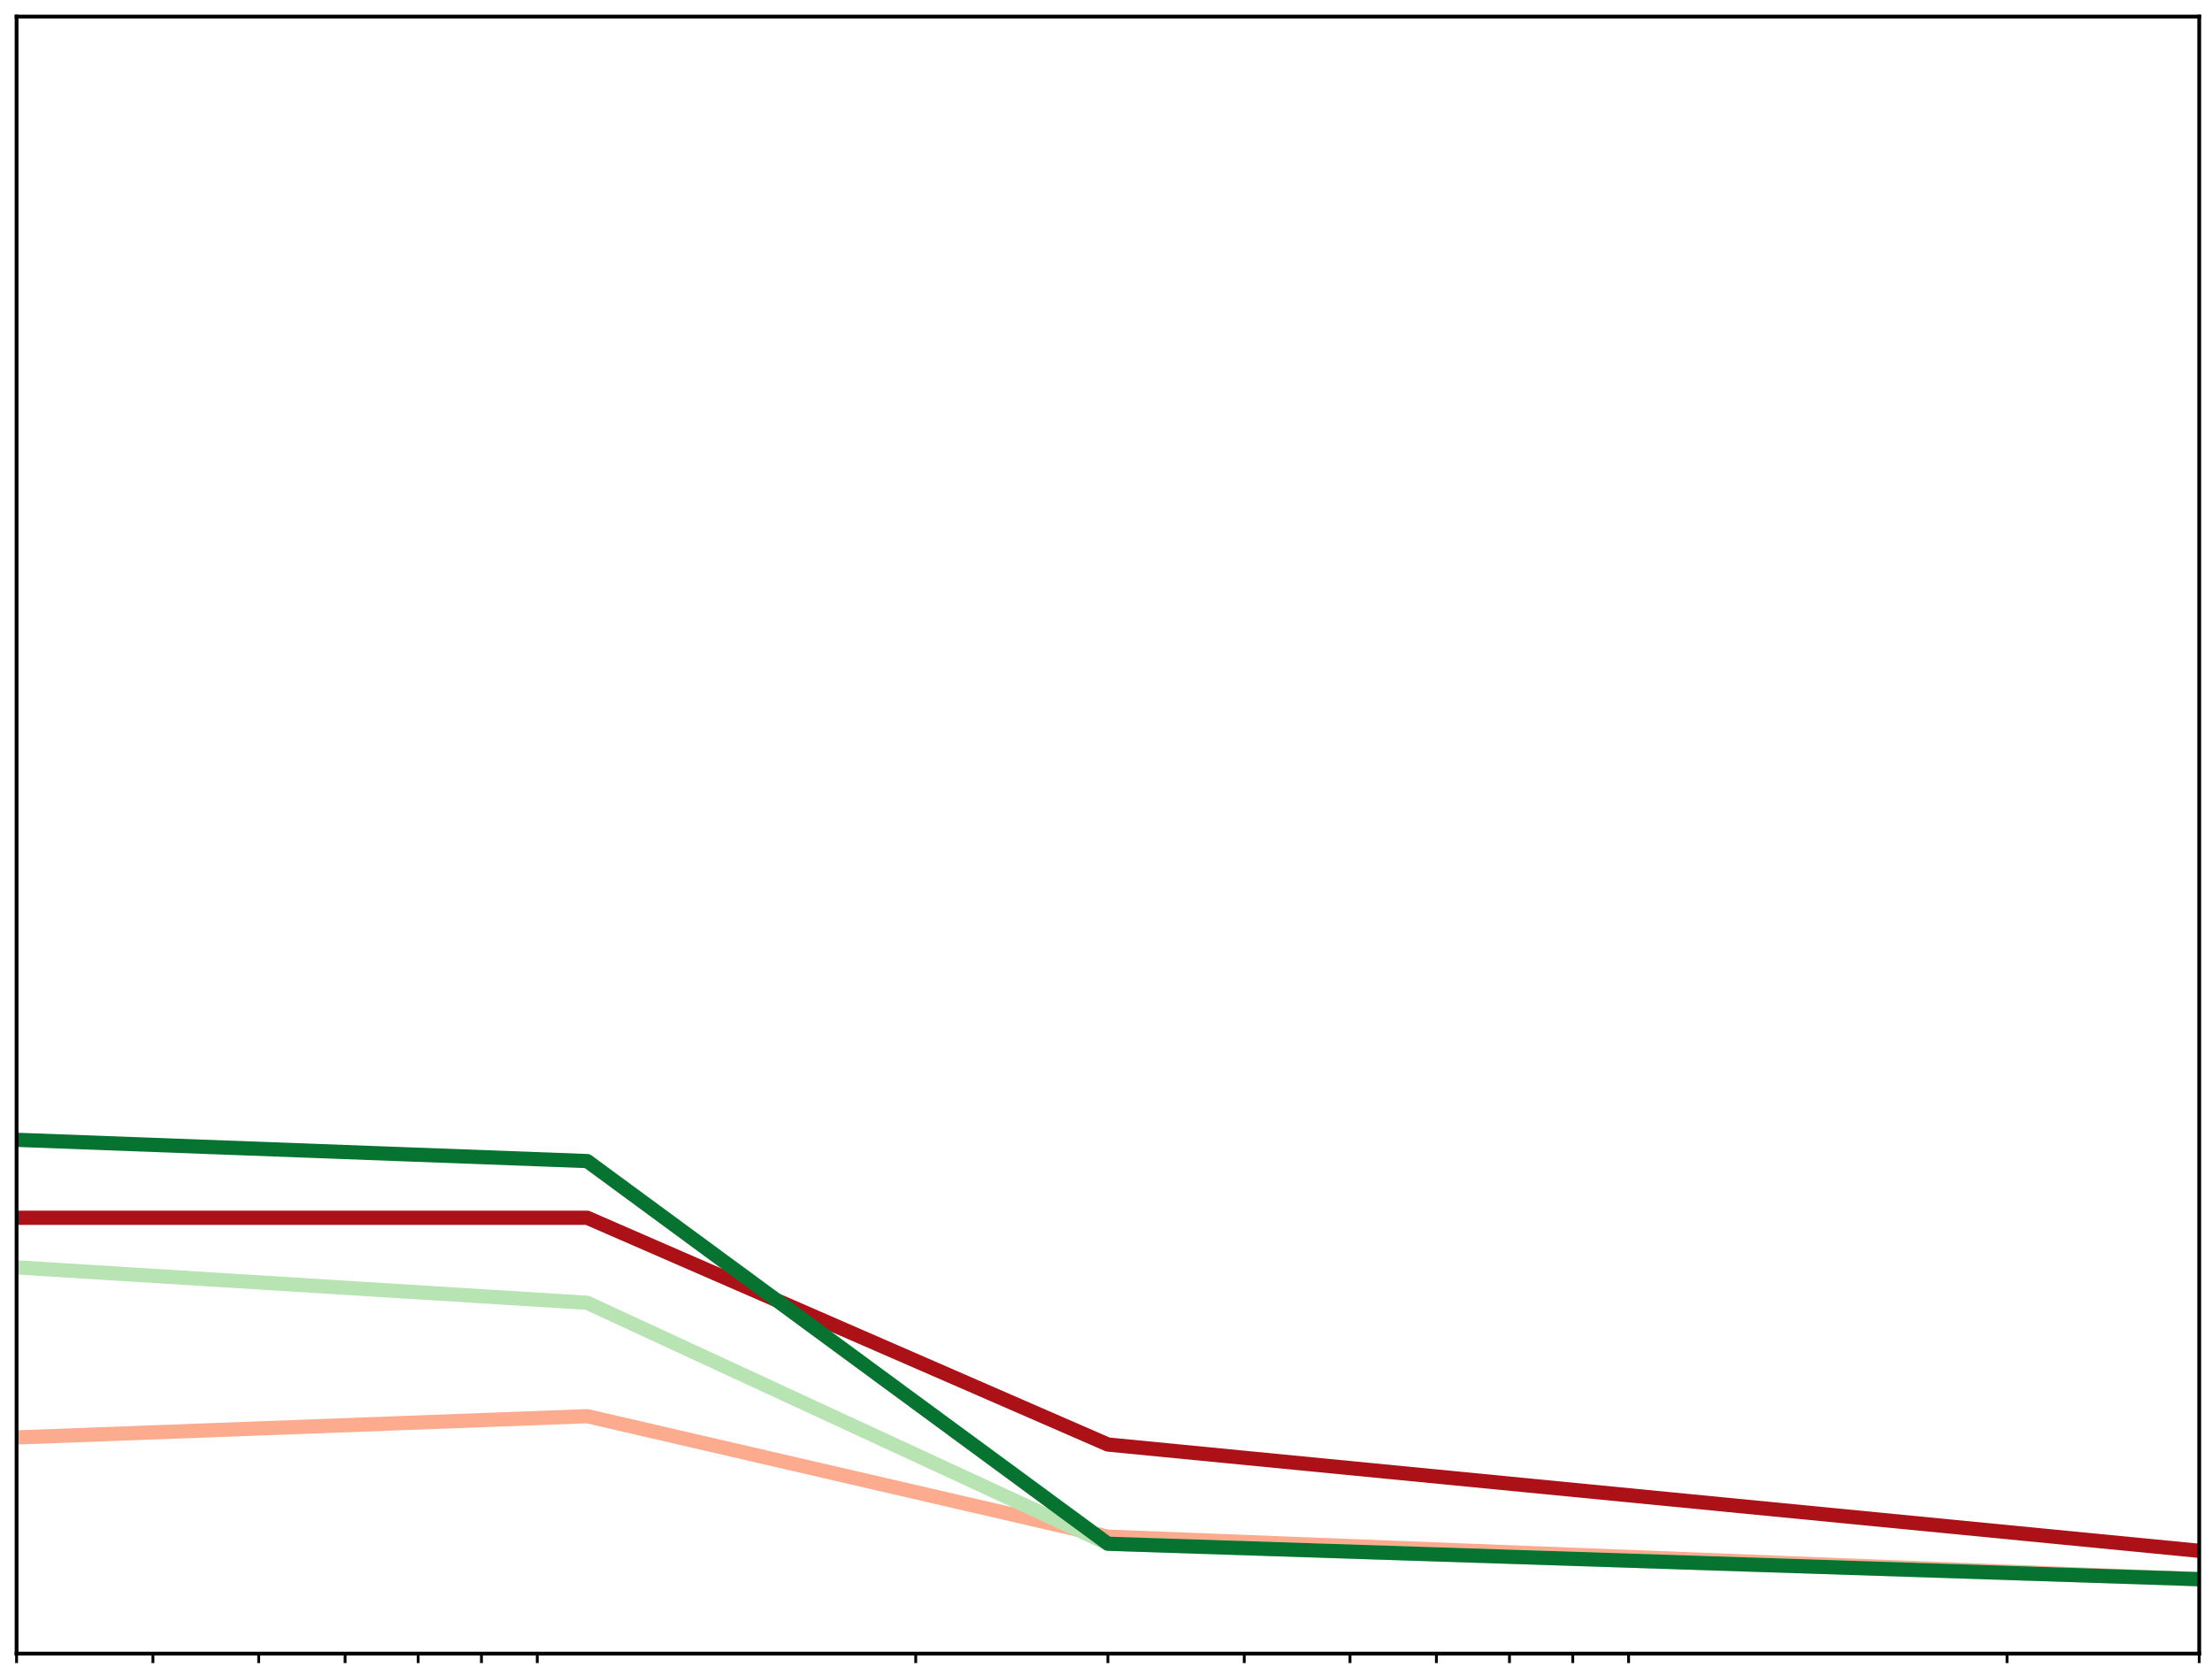 <?xml version="1.0" encoding="utf-8" standalone="no"?>
<!DOCTYPE svg PUBLIC "-//W3C//DTD SVG 1.1//EN"
  "http://www.w3.org/Graphics/SVG/1.1/DTD/svg11.dtd">
<!-- Created with matplotlib (http://matplotlib.org/) -->
<svg height="352pt" version="1.1" viewBox="0 0 467 352" width="467pt" xmlns="http://www.w3.org/2000/svg" xmlns:xlink="http://www.w3.org/1999/xlink">
 <defs>
  <style type="text/css">
*{stroke-linecap:butt;stroke-linejoin:round;}
  </style>
 </defs>
 <g id="figure_1">
  <g id="patch_1">
   <path d="M 0 352.6 
L 467.8 352.6 
L 467.8 0 
L 0 0 
z
" style="fill:#ffffff;"/>
  </g>
  <g id="axes_1">
   <g id="patch_2">
    <path d="M 3.5 349.1 
L 464.3 349.1 
L 464.3 3.5 
L 3.5 3.5 
z
" style="fill:#ffffff;"/>
   </g>
   <g id="matplotlib.axis_1">
    <g id="xtick_1">
     <g id="line2d_1">
      <defs>
       <path d="M 0 0 
L 0 2 
" id="m2eb9beea74" style="stroke:#000000;stroke-width:0.6;"/>
      </defs>
      <g>
       <use style="stroke:#000000;stroke-width:0.6;" x="3.5" xlink:href="#m2eb9beea74" y="349.1"/>
      </g>
     </g>
    </g>
    <g id="xtick_2">
     <g id="line2d_2">
      <g>
       <use style="stroke:#000000;stroke-width:0.6;" x="32.286" xlink:href="#m2eb9beea74" y="349.1"/>
      </g>
     </g>
    </g>
    <g id="xtick_3">
     <g id="line2d_3">
      <g>
       <use style="stroke:#000000;stroke-width:0.6;" x="54.614" xlink:href="#m2eb9beea74" y="349.1"/>
      </g>
     </g>
    </g>
    <g id="xtick_4">
     <g id="line2d_4">
      <g>
       <use style="stroke:#000000;stroke-width:0.6;" x="72.857" xlink:href="#m2eb9beea74" y="349.1"/>
      </g>
     </g>
    </g>
    <g id="xtick_5">
     <g id="line2d_5">
      <g>
       <use style="stroke:#000000;stroke-width:0.6;" x="88.282" xlink:href="#m2eb9beea74" y="349.1"/>
      </g>
     </g>
    </g>
    <g id="xtick_6">
     <g id="line2d_6">
      <g>
       <use style="stroke:#000000;stroke-width:0.6;" x="101.643" xlink:href="#m2eb9beea74" y="349.1"/>
      </g>
     </g>
    </g>
    <g id="xtick_7">
     <g id="line2d_7">
      <g>
       <use style="stroke:#000000;stroke-width:0.6;" x="113.429" xlink:href="#m2eb9beea74" y="349.1"/>
      </g>
     </g>
    </g>
    <g id="xtick_8">
     <g id="line2d_8">
      <g>
       <use style="stroke:#000000;stroke-width:0.6;" x="193.329" xlink:href="#m2eb9beea74" y="349.1"/>
      </g>
     </g>
    </g>
    <g id="xtick_9">
     <g id="line2d_9">
      <g>
       <use style="stroke:#000000;stroke-width:0.6;" x="233.9" xlink:href="#m2eb9beea74" y="349.1"/>
      </g>
     </g>
    </g>
    <g id="xtick_10">
     <g id="line2d_10">
      <g>
       <use style="stroke:#000000;stroke-width:0.6;" x="262.686" xlink:href="#m2eb9beea74" y="349.1"/>
      </g>
     </g>
    </g>
    <g id="xtick_11">
     <g id="line2d_11">
      <g>
       <use style="stroke:#000000;stroke-width:0.6;" x="285.014" xlink:href="#m2eb9beea74" y="349.1"/>
      </g>
     </g>
    </g>
    <g id="xtick_12">
     <g id="line2d_12">
      <g>
       <use style="stroke:#000000;stroke-width:0.6;" x="303.257" xlink:href="#m2eb9beea74" y="349.1"/>
      </g>
     </g>
    </g>
    <g id="xtick_13">
     <g id="line2d_13">
      <g>
       <use style="stroke:#000000;stroke-width:0.6;" x="318.682" xlink:href="#m2eb9beea74" y="349.1"/>
      </g>
     </g>
    </g>
    <g id="xtick_14">
     <g id="line2d_14">
      <g>
       <use style="stroke:#000000;stroke-width:0.6;" x="332.043" xlink:href="#m2eb9beea74" y="349.1"/>
      </g>
     </g>
    </g>
    <g id="xtick_15">
     <g id="line2d_15">
      <g>
       <use style="stroke:#000000;stroke-width:0.6;" x="343.829" xlink:href="#m2eb9beea74" y="349.1"/>
      </g>
     </g>
    </g>
    <g id="xtick_16">
     <g id="line2d_16">
      <g>
       <use style="stroke:#000000;stroke-width:0.6;" x="423.729" xlink:href="#m2eb9beea74" y="349.1"/>
      </g>
     </g>
    </g>
    <g id="xtick_17">
     <g id="line2d_17">
      <g>
       <use style="stroke:#000000;stroke-width:0.6;" x="464.3" xlink:href="#m2eb9beea74" y="349.1"/>
      </g>
     </g>
    </g>
   </g>
   <g id="matplotlib.axis_2"/>
   <g id="line2d_18">
    <path clip-path="url(#p7fc5b0928d)" d="M 3.5 303.469 
L 123.971 298.981 
L 233.9 324.414 
L 464.3 333.391 
" style="fill:none;stroke:#fcab8f;stroke-linecap:square;stroke-width:3;"/>
   </g>
   <g id="line2d_19">
    <path clip-path="url(#p7fc5b0928d)" d="M 3.5 267.562 
L 123.971 275.043 
L 233.9 325.91 
L 464.3 333.391 
" style="fill:none;stroke:#b8e3b2;stroke-linecap:square;stroke-width:3;"/>
   </g>
   <g id="line2d_20">
    <path clip-path="url(#p7fc5b0928d)" d="M 3.5 257.09 
L 123.971 257.09 
L 233.9 304.965 
L 464.3 327.406 
" style="fill:none;stroke:#ac1117;stroke-linecap:square;stroke-width:3;"/>
   </g>
   <g id="line2d_21">
    <path clip-path="url(#p7fc5b0928d)" d="M 3.5 240.632 
L 123.971 245.121 
L 233.9 325.91 
L 464.3 333.391 
" style="fill:none;stroke:#077331;stroke-linecap:square;stroke-width:3;"/>
   </g>
   <g id="patch_3">
    <path d="M 3.5 349.1 
L 3.5 3.5 
" style="fill:none;stroke:#000000;stroke-linecap:square;stroke-linejoin:miter;stroke-width:0.8;"/>
   </g>
   <g id="patch_4">
    <path d="M 464.3 349.1 
L 464.3 3.5 
" style="fill:none;stroke:#000000;stroke-linecap:square;stroke-linejoin:miter;stroke-width:0.8;"/>
   </g>
   <g id="patch_5">
    <path d="M 3.5 349.1 
L 464.3 349.1 
" style="fill:none;stroke:#000000;stroke-linecap:square;stroke-linejoin:miter;stroke-width:0.8;"/>
   </g>
   <g id="patch_6">
    <path d="M 3.5 3.5 
L 464.3 3.5 
" style="fill:none;stroke:#000000;stroke-linecap:square;stroke-linejoin:miter;stroke-width:0.8;"/>
   </g>
  </g>
 </g>
 <defs>
  <clipPath id="p7fc5b0928d">
   <rect height="345.6" width="460.8" x="3.5" y="3.5"/>
  </clipPath>
 </defs>
</svg>
